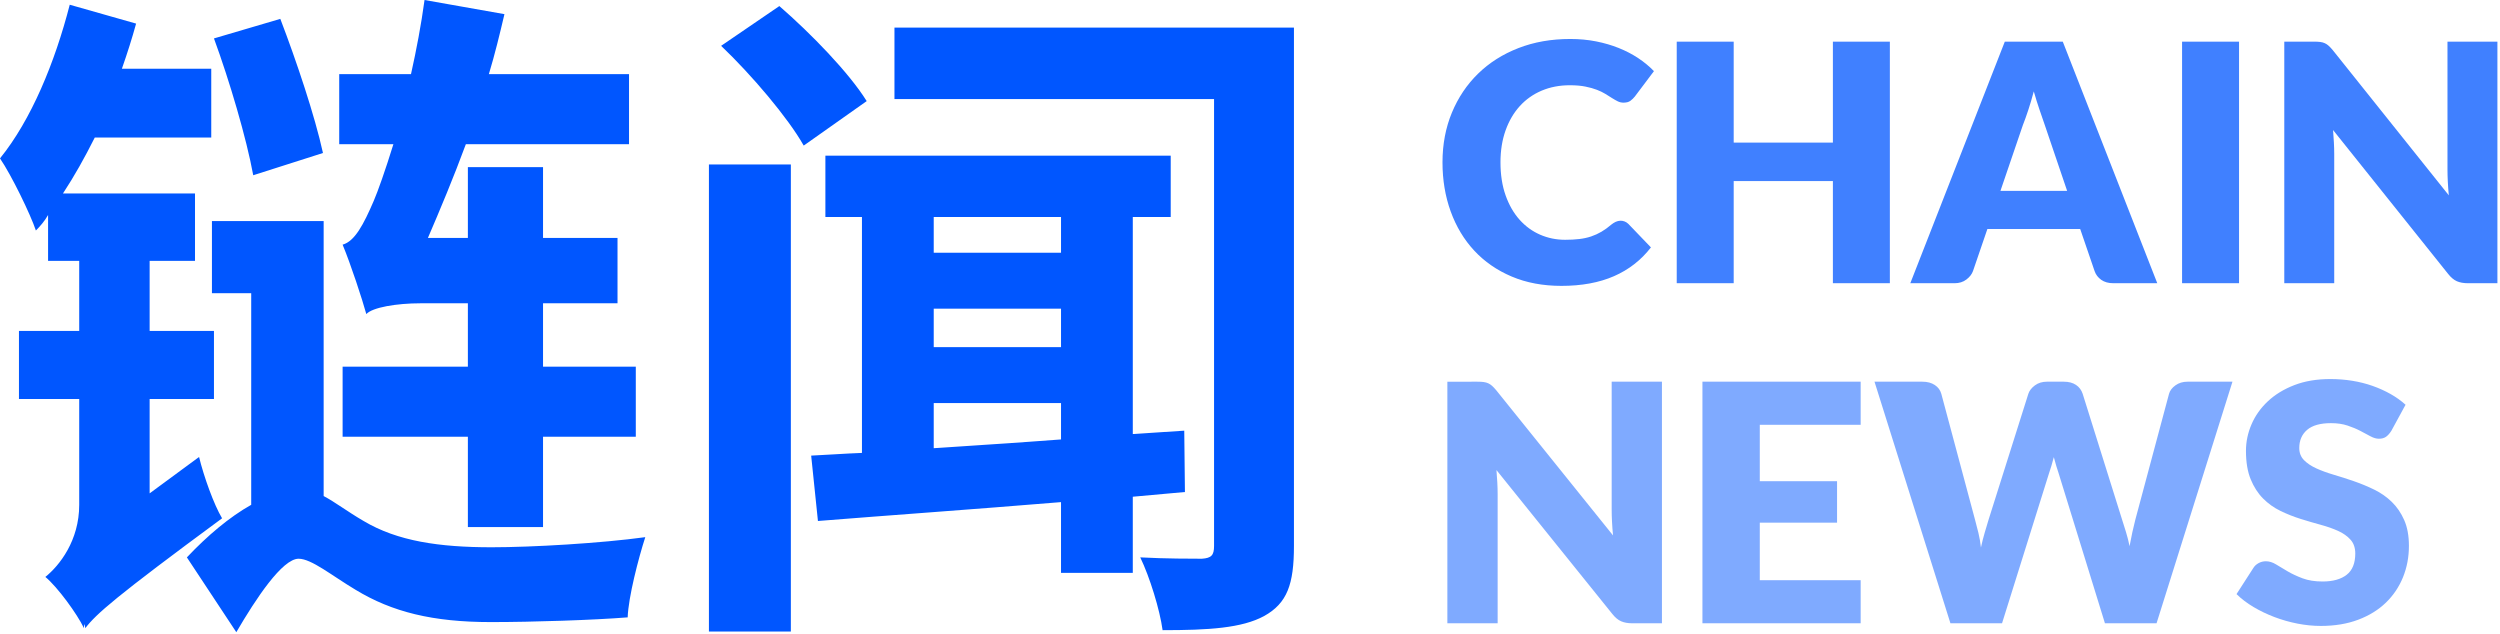 <svg height="130" viewBox="0 0 513 130" width="513" xmlns="http://www.w3.org/2000/svg"><g fill="#0056ff" fill-rule="evenodd"><path d="m96.009 62.236h-9.726c-4.863 0-9.865.83-11.115 2.213-.834-3.043-3.196-10.234-4.863-14.245 2.501-.692 4.307-4.149 6.391-8.99.834-1.936 2.362-6.224 4.029-11.617h-11.115v-14.383h14.728c1.112-4.979 2.084-10.096 2.779-15.213l16.395 2.904c-.973 4.149-1.945 8.16-3.196 12.309h28.761v14.383h-33.485c-2.501 6.777-5.28 13.415-7.781 19.224h8.198v-14.522h15.423v14.522h15.284v13.415h-15.284v13h19.035v14.383h-19.035v18.532h-15.423v-18.532h-25.704v-14.383h25.704zm-29.734-30.841-14.311 4.564c-1.389-7.607-4.863-19.362-8.059-28.075l13.616-4.011c3.335 8.713 7.086 19.915 8.753 27.522zm-35.569 69.842 10.143-7.468c.973 4.011 3.057 9.819 4.724 12.585-21.953 16.181-25.843 19.639-28.066 22.543l-.139-.83c-.139.277-.139.553-.139.83-1.389-2.904-5.419-8.436-7.92-10.511 2.918-2.351 6.947-7.468 6.947-14.798v-21.713h-12.366v-13.968h12.366v-14.383h-6.391v-9.405c-.695 1.245-1.667 2.351-2.501 3.181-1.112-3.319-5.002-11.341-7.364-14.798 6.391-7.883 11.254-19.639 14.311-31.533l13.616 3.872c-.834 3.043-1.806 6.085-2.918 9.266h18.34v14.107h-23.898c-2.084 4.149-4.168 7.883-6.53 11.479h27.094v13.83h-9.309v14.383h13.199v13.968h-13.199zm35.708-55.874v56.427c2.362 1.245 4.863 3.181 8.198 5.117 6.947 4.149 15.561 5.394 26.26 5.394 8.337 0 22.509-.83 31.54-2.075-1.389 4.287-3.474 12.309-3.612 16.458-6.947.553-19.452.968-28.066.968-11.949 0-20.286-2.075-27.788-6.638-4.863-2.904-9.031-6.362-11.671-6.362-3.335 0-8.753 8.16-12.783 15.075l-10.143-15.351c4.168-4.426 8.753-8.298 13.199-10.788v-43.427h-8.059v-14.798zm79.058 84.226v-95.843h16.812v95.843zm2.501-120.184 11.949-8.16c6.53 5.67 14.311 13.692 17.924 19.501l-12.922 9.128c-3.196-5.67-10.699-14.522-16.951-20.469zm43.628 73.3v9.266c8.198-.553 17.09-1.106 26.121-1.798v-7.468zm26.121-38.171h-26.121v7.33h26.121zm-26.121 18.809v7.883h26.121v-7.883zm51.547 37.618-10.699.968v15.628h-14.728v-14.522c-18.479 1.521-36.125 2.766-49.88 3.872l-1.389-13.415c3.196-.138 6.669-.415 10.421-.553v-48.406h-7.503v-12.585h70.86v12.585h-7.781v44.533l10.56-.692zm22.37-95.29v106.354c0 7.883-1.389 11.756-6.113 14.383-4.585 2.489-11.393 2.904-20.841 2.904-.556-4.149-2.64-10.926-4.585-14.937 5.141.277 10.837.277 12.644.277 1.945-.138 2.501-.692 2.501-2.628v-91.694h-65.581v-14.66z"/><g transform="translate(296 8)"><path d="m36.548 37.29c.275 0 .55.051.825.153.275.102.539.278.791.527l4.607 4.797c-2.017 2.609-4.544 4.576-7.581 5.903-3.037 1.327-6.63 1.99-10.779 1.99-3.805 0-7.214-.641-10.229-1.922s-5.57-3.051-7.667-5.308c-2.097-2.257-3.707-4.933-4.831-8.03-1.123-3.096-1.685-6.459-1.685-10.088 0-3.697.642-7.094 1.925-10.19 1.284-3.096 3.077-5.767 5.381-8.013 2.304-2.246 5.06-3.992 8.269-5.24s6.75-1.871 10.624-1.871c1.88 0 3.65.164 5.312.493s3.215.783 4.659 1.361 2.773 1.27 3.988 2.075 2.292 1.696 3.232 2.671l-3.92 5.206c-.252.318-.55.607-.894.868s-.825.391-1.444.391c-.413 0-.802-.091-1.169-.272-.367-.181-.756-.403-1.169-.663-.413-.261-.865-.544-1.358-.851s-1.077-.59-1.753-.851-1.467-.482-2.372-.663c-.905-.181-1.965-.272-3.18-.272-2.109 0-4.034.369-5.776 1.106-1.742.737-3.238 1.792-4.487 3.164s-2.223 3.034-2.922 4.985c-.699 1.951-1.049 4.14-1.049 6.567 0 2.54.35 4.797 1.049 6.771.699 1.973 1.65 3.635 2.854 4.985s2.607 2.376 4.212 3.079c1.604.703 3.324 1.055 5.157 1.055 1.054 0 2.017-.051 2.888-.153.871-.102 1.679-.278 2.424-.527.745-.25 1.455-.573 2.132-.97s1.358-.89 2.046-1.48c.275-.227.573-.414.894-.561.321-.147.653-.221.997-.221zm55.251 12.827h-11.69v-20.959h-20.354v20.959h-11.69v-49.573h11.69v20.721h20.354v-20.721h11.69zm54.873 0h-9.008c-1.009 0-1.839-.232-2.493-.697s-1.106-1.06-1.358-1.786l-2.957-8.642h-19.047l-2.957 8.642c-.229.635-.676 1.208-1.341 1.718-.665.51-1.478.766-2.441.766h-9.077l19.391-49.573h11.896zm-32.181-18.951h13.684l-4.607-13.576c-.298-.862-.648-1.877-1.049-3.045-.401-1.168-.797-2.433-1.186-3.794-.367 1.384-.745 2.665-1.135 3.845-.39 1.18-.756 2.2-1.1 3.062zm48.96 18.951h-11.69v-49.573h11.69zm15.403-49.573c.504 0 .928.023 1.272.068.344.045.653.13.928.255s.539.301.791.527c.252.227.539.533.86.919l23.792 29.771c-.092-.953-.16-1.877-.206-2.773-.046-.896-.069-1.741-.069-2.535v-26.233h10.246v49.573h-6.051c-.894 0-1.65-.136-2.269-.408s-1.215-.771-1.788-1.497l-23.62-29.533c.069.862.126 1.707.172 2.535.046.828.069 1.605.069 2.331v26.573h-10.246v-49.573z" fill-opacity=".75"/><path d="m7.162 70.324c.508 0 .935.023 1.281.068s.658.13.935.255c.277.125.542.301.796.527.254.227.542.533.865.919l23.954 29.771c-.092-.953-.162-1.877-.208-2.773s-.069-1.741-.069-2.535v-26.233h10.316v49.573h-6.092c-.9 0-1.662-.136-2.285-.408-.623-.272-1.223-.771-1.8-1.497l-23.781-29.533c.069.862.127 1.707.173 2.535.046.828.069 1.605.069 2.331v26.573h-10.316v-49.573zm78.647 0v8.846h-20.7v11.568h15.854v8.506h-15.854v11.806h20.7v8.846h-32.47v-49.573zm2.839 0h9.831c1.015 0 1.863.227 2.544.68.681.454 1.125 1.055 1.333 1.803l6.923 25.858c.231.839.462 1.735.692 2.688.231.953.404 1.951.519 2.994.231-1.066.485-2.07.762-3.011s.542-1.832.796-2.671l8.169-25.858c.208-.635.652-1.208 1.333-1.718.681-.51 1.506-.766 2.475-.766h3.462c1.015 0 1.852.221 2.51.663.658.442 1.113 1.049 1.367 1.82l8.1 25.858c.254.794.519 1.639.796 2.535.277.896.519 1.854.727 2.875.185-.998.375-1.951.571-2.858.196-.907.398-1.758.606-2.552l6.923-25.858c.185-.658.623-1.236 1.315-1.735s1.523-.749 2.492-.749h9.208l-15.577 49.573h-10.592l-9.485-30.724c-.162-.476-.329-.998-.502-1.565-.173-.567-.34-1.168-.502-1.803-.162.635-.329 1.236-.502 1.803-.173.567-.34 1.089-.502 1.565l-9.623 30.724h-10.592zm106.063 10.071c-.346.544-.71.953-1.09 1.225-.381.272-.871.408-1.471.408-.531 0-1.102-.164-1.713-.493s-1.304-.697-2.077-1.106c-.773-.408-1.656-.777-2.648-1.106s-2.123-.493-3.392-.493c-2.192 0-3.825.459-4.898 1.378s-1.61 2.161-1.61 3.726c0 .998.323 1.826.969 2.484.646.658 1.494 1.225 2.544 1.701 1.05.476 2.25.913 3.6 1.31s2.729.839 4.137 1.327c1.408.488 2.787 1.06 4.137 1.718 1.35.658 2.55 1.497 3.6 2.518 1.05 1.021 1.898 2.263 2.544 3.726.646 1.463.969 3.227.969 5.291 0 2.291-.404 4.434-1.212 6.431s-1.979 3.737-3.514 5.223c-1.535 1.486-3.427 2.654-5.677 3.504-2.25.851-4.806 1.276-7.667 1.276-1.569 0-3.167-.159-4.794-.476-1.627-.318-3.202-.766-4.725-1.344-1.523-.578-2.954-1.265-4.292-2.058-1.338-.794-2.504-1.679-3.496-2.654l3.462-5.376c.254-.408.612-.737 1.073-.987s.958-.374 1.488-.374c.692 0 1.39.215 2.094.646.704.431 1.5.907 2.388 1.429.888.522 1.91.998 3.064 1.429s2.515.646 4.085.646c2.123 0 3.773-.459 4.95-1.378 1.177-.919 1.765-2.376 1.765-4.372 0-1.157-.323-2.098-.969-2.824-.646-.726-1.494-1.327-2.544-1.803-1.05-.476-2.244-.896-3.583-1.259-1.338-.363-2.712-.766-4.119-1.208-1.408-.442-2.781-.987-4.119-1.633-1.338-.646-2.533-1.497-3.583-2.552-1.05-1.055-1.898-2.37-2.544-3.947-.646-1.576-.969-3.521-.969-5.835 0-1.86.381-3.675 1.142-5.444.762-1.769 1.881-3.346 3.358-4.729 1.477-1.384 3.289-2.489 5.435-3.317 2.146-.828 4.604-1.242 7.373-1.242 1.546 0 3.052.119 4.517.357 1.465.238 2.856.59 4.171 1.055 1.315.465 2.544 1.021 3.687 1.667 1.142.646 2.163 1.378 3.064 2.195z" opacity=".5"/></g></g></svg>